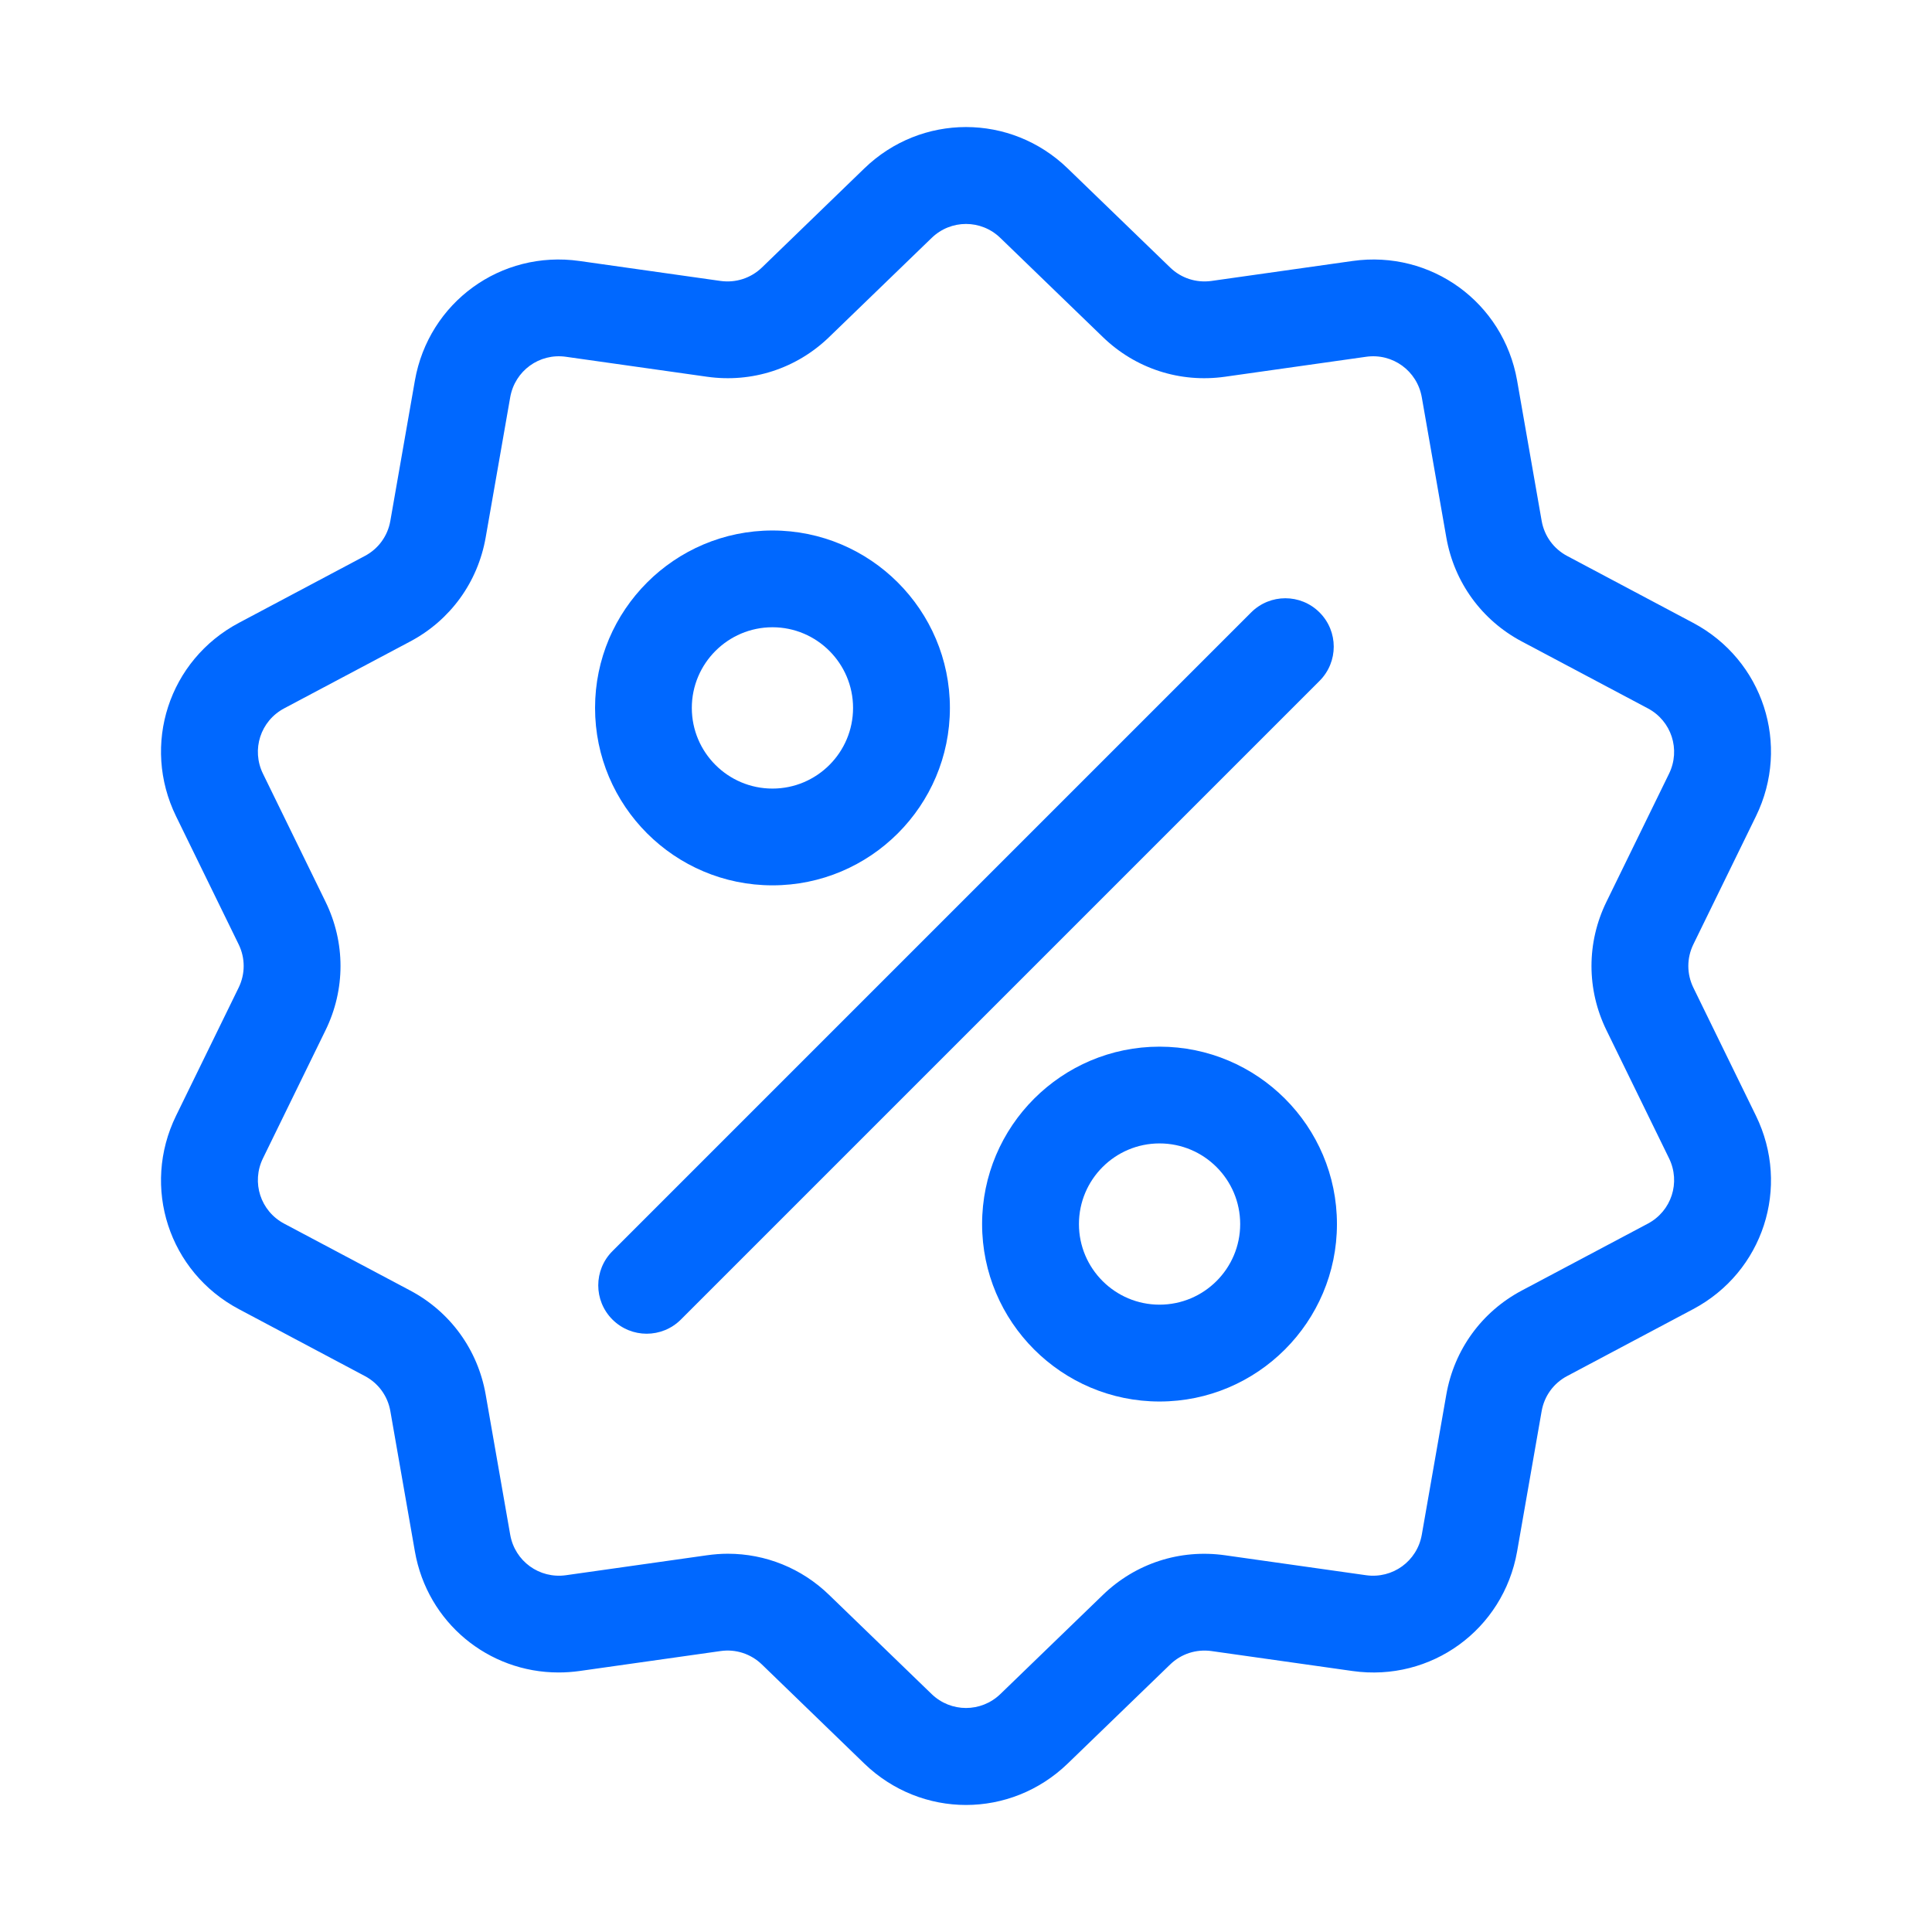 <svg width="24" height="24" viewBox="0 0 24 24" fill="#0068FF" xmlns="http://www.w3.org/2000/svg">
<path d="M21.036 12.27C20.952 12.098 20.952 11.902 21.036 11.73L21.813 10.14C22.246 9.254 21.903 8.199 21.032 7.737L19.469 6.907C19.3 6.818 19.184 6.658 19.151 6.47L18.846 4.727C18.675 3.756 17.777 3.104 16.802 3.242L15.049 3.49C14.86 3.516 14.673 3.456 14.536 3.323L13.263 2.092C12.555 1.407 11.445 1.407 10.737 2.092L9.465 3.323C9.327 3.456 9.14 3.516 8.951 3.49L7.198 3.242C6.222 3.104 5.325 3.756 5.154 4.727L4.849 6.47C4.816 6.659 4.7 6.818 4.531 6.907L2.968 7.737C2.097 8.199 1.754 9.254 2.187 10.14L2.964 11.73C3.048 11.902 3.048 12.098 2.964 12.27L2.187 13.86C1.754 14.746 2.097 15.801 2.968 16.263L4.531 17.093C4.7 17.182 4.816 17.341 4.849 17.529L5.154 19.273C5.309 20.157 6.067 20.776 6.938 20.776C7.024 20.776 7.111 20.77 7.198 20.758L8.951 20.51C9.14 20.483 9.327 20.544 9.465 20.677L10.737 21.908C11.091 22.25 11.546 22.422 12 22.422C12.454 22.422 12.909 22.25 13.263 21.908L14.536 20.677C14.673 20.544 14.86 20.484 15.049 20.51L16.802 20.758C17.778 20.896 18.675 20.244 18.846 19.273L19.151 17.529C19.184 17.341 19.3 17.182 19.469 17.093L21.032 16.263C21.903 15.801 22.246 14.746 21.813 13.86L21.036 12.27ZM20.469 15.201L18.905 16.031C18.407 16.295 18.065 16.766 17.967 17.322L17.662 19.065C17.604 19.394 17.3 19.614 16.97 19.568L15.217 19.32C14.658 19.241 14.105 19.421 13.7 19.813L12.427 21.044C12.188 21.275 11.812 21.275 11.573 21.044L10.3 19.813C9.958 19.481 9.509 19.301 9.041 19.301C8.956 19.301 8.869 19.308 8.783 19.32L7.03 19.568C6.7 19.614 6.396 19.394 6.338 19.065L6.033 17.322C5.935 16.766 5.593 16.295 5.095 16.031L3.531 15.201C3.236 15.045 3.12 14.688 3.267 14.388L4.044 12.798C4.292 12.291 4.292 11.709 4.044 11.202L3.267 9.612C3.12 9.312 3.236 8.955 3.531 8.799L5.095 7.969C5.593 7.705 5.935 7.234 6.033 6.678L6.338 4.935C6.396 4.606 6.7 4.385 7.03 4.432L8.783 4.68C9.341 4.759 9.895 4.579 10.3 4.187L11.573 2.956C11.812 2.724 12.188 2.724 12.427 2.956L13.7 4.187C14.105 4.579 14.658 4.759 15.217 4.68L16.97 4.432C17.3 4.385 17.604 4.606 17.662 4.935L17.967 6.678C18.065 7.234 18.407 7.705 18.905 7.969L20.469 8.799C20.764 8.955 20.88 9.312 20.733 9.612L19.956 11.202C19.708 11.709 19.708 12.291 19.956 12.798L20.733 14.388C20.88 14.688 20.764 15.045 20.469 15.201Z" fill="#0068FF"/>
<path d="M16.392 7.608C16.157 7.373 15.777 7.373 15.542 7.608L7.608 15.542C7.373 15.777 7.373 16.157 7.608 16.392C7.726 16.509 7.879 16.568 8.033 16.568C8.187 16.568 8.341 16.509 8.458 16.392L16.392 8.458C16.627 8.223 16.627 7.843 16.392 7.608Z" fill="#0068FF"/>
<path d="M9.596 6.59C8.38 6.59 7.392 7.579 7.392 8.794C7.392 10.01 8.38 10.998 9.596 10.998C10.811 10.998 11.8 10.01 11.8 8.794C11.8 7.579 10.811 6.59 9.596 6.59ZM9.596 9.796C9.043 9.796 8.594 9.347 8.594 8.794C8.594 8.242 9.043 7.792 9.596 7.792C10.148 7.792 10.597 8.242 10.597 8.794C10.597 9.347 10.148 9.796 9.596 9.796Z" fill="#0068FF"/>
<path d="M14.404 13.002C13.189 13.002 12.2 13.99 12.2 15.206C12.2 16.421 13.189 17.41 14.404 17.41C15.62 17.41 16.608 16.421 16.608 15.206C16.608 13.99 15.62 13.002 14.404 13.002ZM14.404 16.207C13.852 16.207 13.403 15.758 13.403 15.206C13.403 14.653 13.852 14.204 14.404 14.204C14.957 14.204 15.406 14.653 15.406 15.206C15.406 15.758 14.957 16.207 14.404 16.207Z" fill="#0068FF"/>
</svg>
